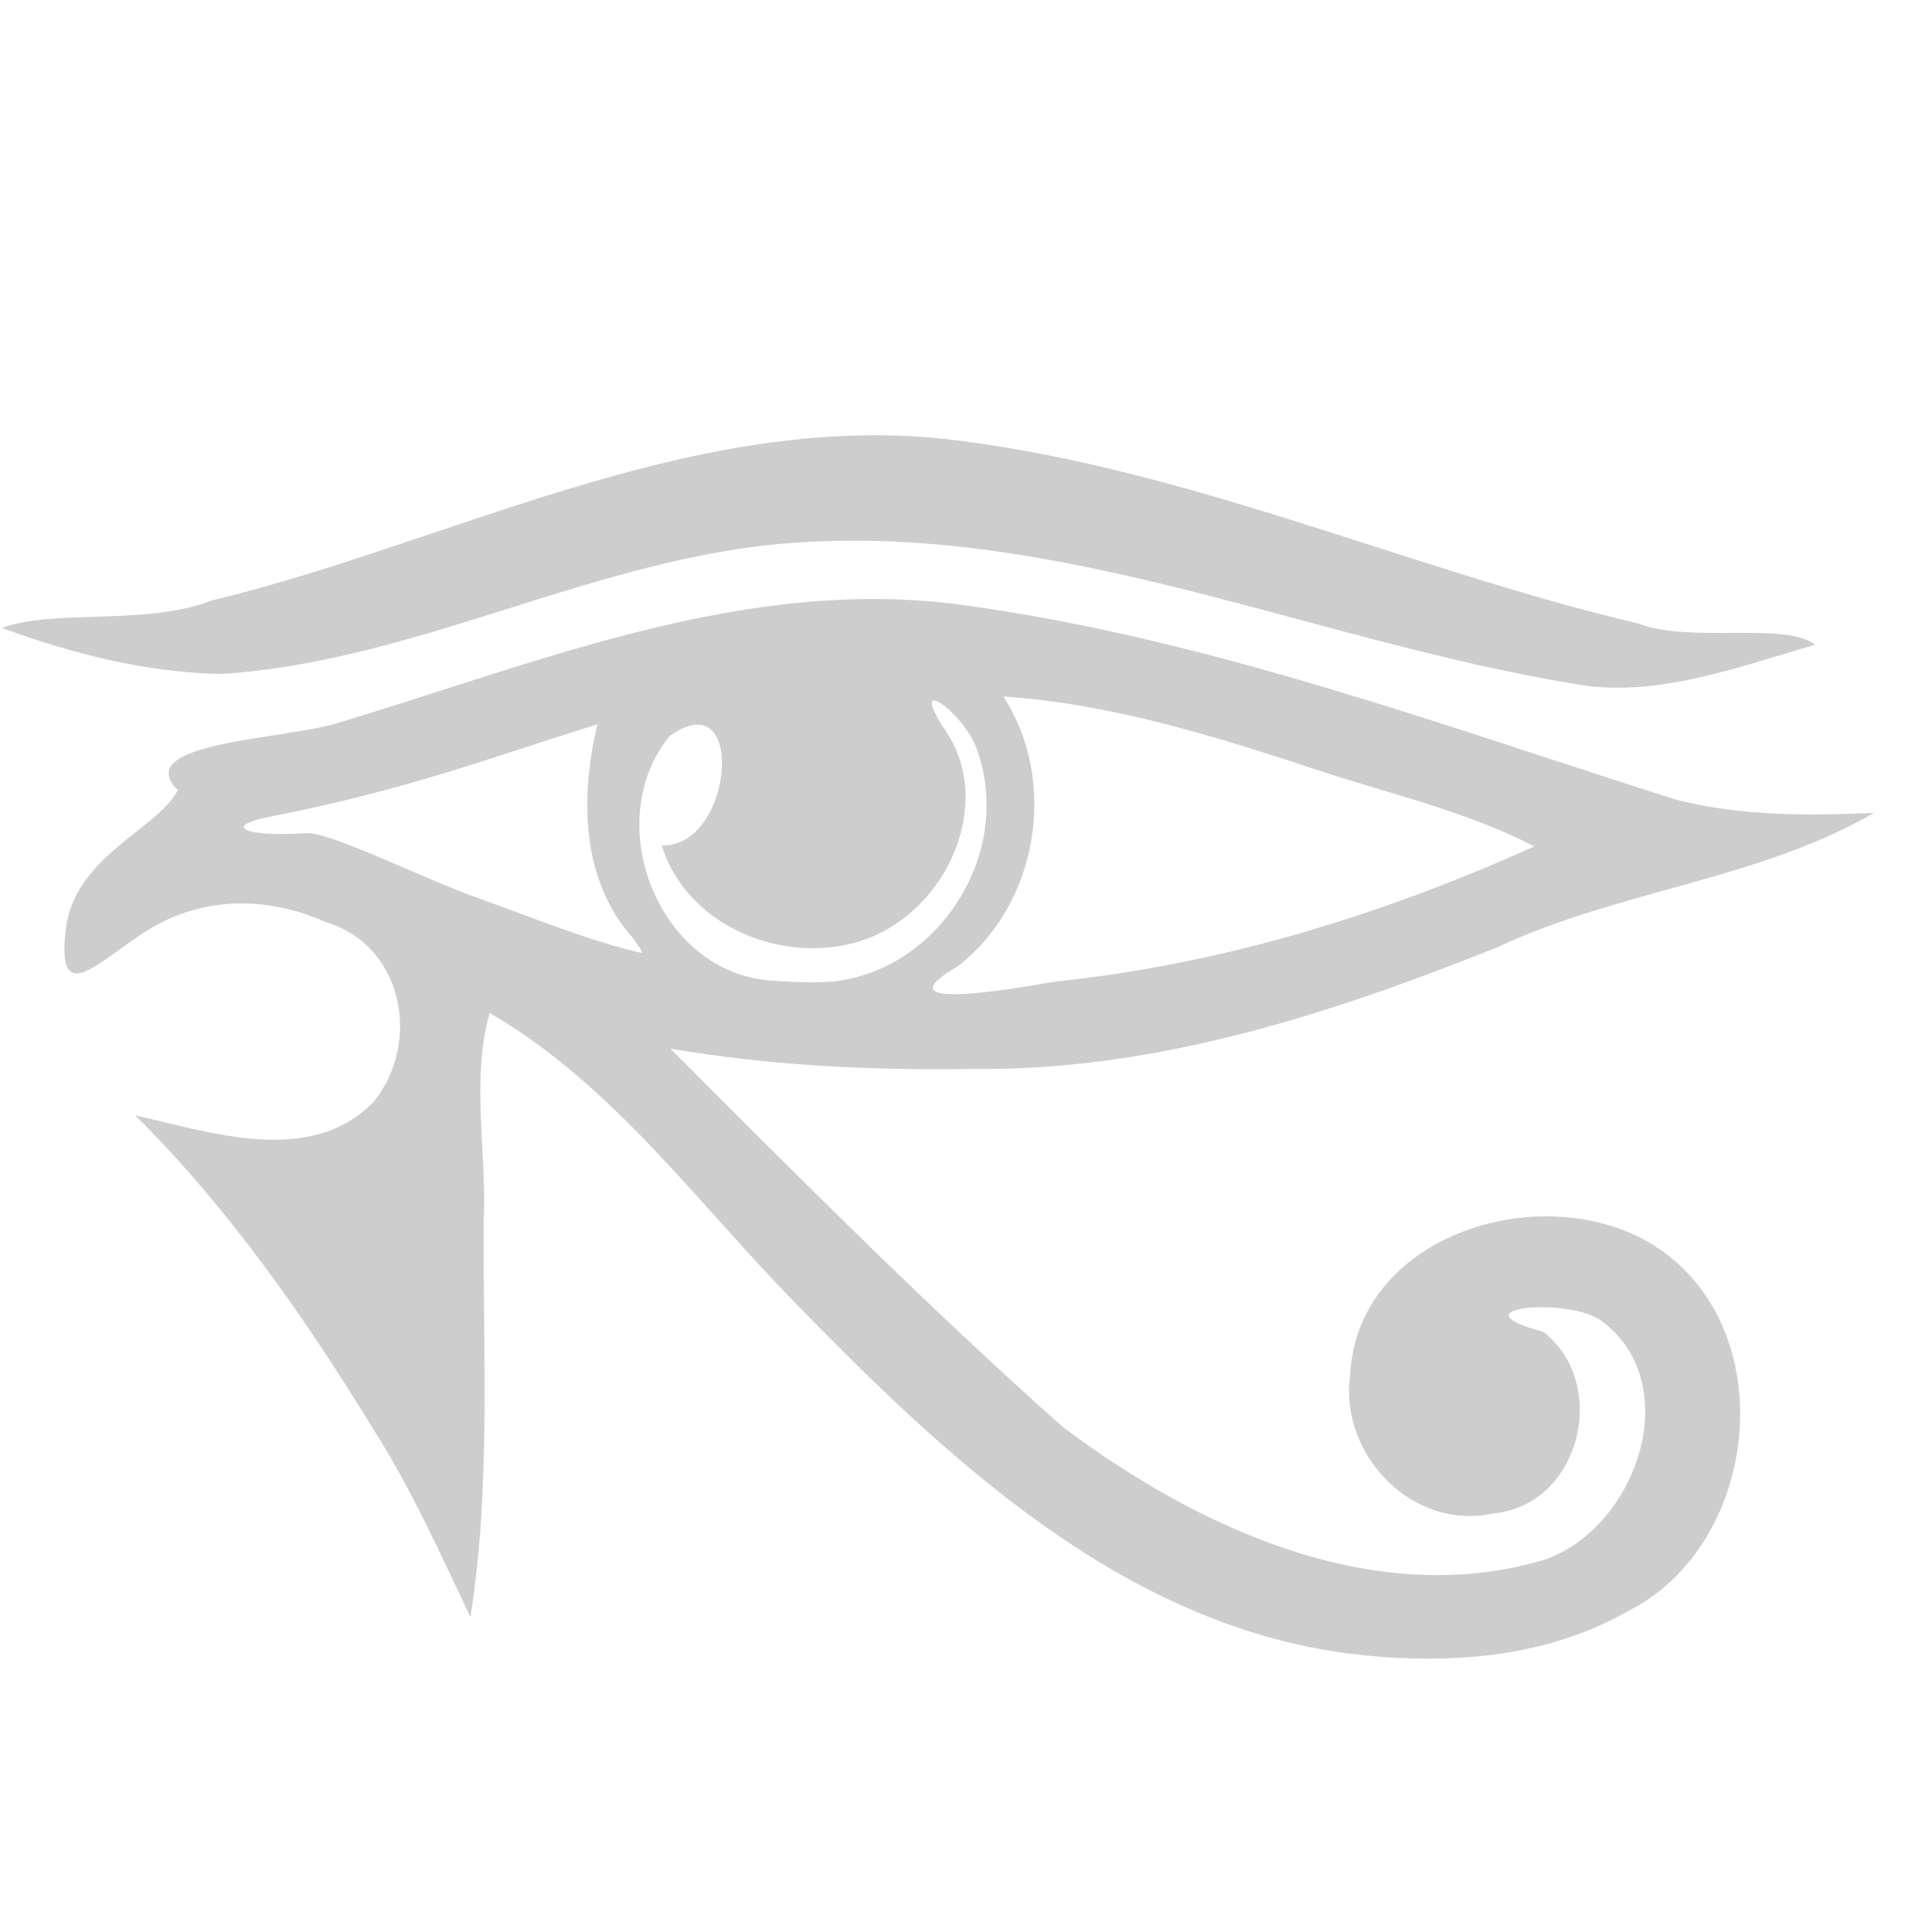 <?xml version="1.0" encoding="UTF-8" standalone="no"?>
<!-- Created with Inkscape (http://www.inkscape.org/) -->

<svg
   xmlns:dc="http://purl.org/dc/elements/1.1/"
   xmlns:cc="http://creativecommons.org/ns#"
   xmlns:rdf="http://www.w3.org/1999/02/22-rdf-syntax-ns#"
   xmlns:svg="http://www.w3.org/2000/svg"
   xmlns="http://www.w3.org/2000/svg"
   xmlns:sodipodi="http://sodipodi.sourceforge.net/DTD/sodipodi-0.dtd"
   xmlns:inkscape="http://www.inkscape.org/namespaces/inkscape"
   version="1.1"
   id="svg2"
   width="666.667"
   height="666.667"
   viewBox="0 0 666.667 666.667"
   sodipodi:docname="eye of horus.jpg.svg"
   inkscape:version="0.92.2 (unknown)">
  <defs
     id="defs6" />
  <sodipodi:namedview
     pagecolor="#000000"
     bordercolor="#050505"
     borderopacity="1"
     objecttolerance="10"
     gridtolerance="10"
     guidetolerance="10"
     inkscape:pageopacity="0"
     inkscape:pageshadow="2"
     inkscape:window-width="1280"
     inkscape:window-height="776"
     id="namedview4"
     showgrid="false"
     inkscape:zoom="0.52733769"
     inkscape:cx="89.490559"
     inkscape:cy="174.71554"
     inkscape:window-x="0"
     inkscape:window-y="24"
     inkscape:window-maximized="1"
     inkscape:current-layer="svg2" />
  <path
     style="fill:#9e9d9d;stroke-width:1.333;fill-opacity:0.5"
     d="M 465.57,570.611 C 387.568,560.614 327.02,503.627 274.51,449.693 240.649,415.179 211.365,374.084 168.968,349.556 c -6.525,22.623 -0.929,48.391 -2.066,72.194 -0.287,45.359 2.526,91.38 -4.569,136.247 -9.763,-20.465 -20.542,-44.637 -33.647,-65.033 -23.641,-38.612 -49.807,-76.084 -82.02,-108.075 26.308,5.828 60.29,17.693 82.216,-4.619 16.605,-20.456 10.382,-54.139 -16.531,-62.091 -20.098,-9.055 -42.123,-8.739 -60.384,2.204 -17.167,10.288 -32.874,29.071 -29.215,-0.06 3.134,-24.951 31.981,-34.442 38.58,-47.655 -16.324,-16.536 35.871,-17.382 54.879,-23.088 70.533,-21.176 142.045,-51.346 217.157,-40.658 84.039,11.621 164.171,41.343 244.621,66.917 22.555,5.825 45.569,5.654 68.677,4.654 -40.252,23.258 -88.029,26.674 -129.881,46.337 -57.757,23.134 -118.148,42.766 -181.095,42.018 -34.899,0.568 -69.922,-1.117 -104.366,-7.002 44.249,44.364 88.59,88.9 135.395,130.55 46.595,34.926 107.562,63.309 166.334,45.789 31.289,-10.85 49.018,-60.035 19.799,-82.243 -11.458,-8.629 -52.055,-4.729 -20.379,3.591 23.222,17.917 12.734,60.065 -17.184,62.685 -27.766,6.189 -53.171,-20.196 -49.418,-47.622 2.445,-50.506 70.852,-69.535 108.012,-42.715 41.25,29.865 32.511,102.045 -12.56,124.29 -28.796,16.422 -63.515,18.38 -95.754,14.442 z M 364.969,338.61 c 56.837,-5.933 112.384,-23.042 164.449,-46.537 -22.998,-12.006 -49.865,-18.113 -74.827,-26.368 -35.168,-11.631 -71.206,-22.879 -108.349,-25.359 18.989,29.257 12.023,71.789 -15.938,93.213 -30.326,17.601 30.748,5.46 34.665,5.051 z m -72.525,-0.698 c 33.611,-6.76 57.046,-44.947 44.602,-79.547 -4.522,-12.573 -24.686,-26.971 -10.597,-5.966 17.535,26.142 -1.262,65.666 -32.836,73.256 -26.517,6.374 -57.054,-7.427 -65.298,-33.936 24.682,1.047 29.672,-57.124 2.697,-37.685 -24.086,29.655 -3.863,82.006 35.594,84.367 8.633,0.516 17.382,1.212 25.838,-0.488 z m -74.062,-14.246 c -18.068,-20.188 -18.168,-49.068 -12.218,-73.722 -37.282,11.512 -64.899,22.451 -112.889,31.85 -16.782,3.287 -9.06,7.137 12.282,5.693 8.274,-0.56 39.78,15.441 59.879,22.592 18.584,6.611 38.507,14.858 56.117,18.773 l -0.376,-1.141 z M 542.667,235.865 C 453.181,221.115 366.855,180.933 274.7,187.248 206.356,191.754 144.676,228.199 76.46,232.565 50.557,232.092 24.809,225.57 0.639,216.672 18.813,210.009 50.253,216.01 72.915,207.258 155.402,187.215 234.945,143.645 322.009,151.038 c 84.06,8.663 161.78,44.866 243.383,64.132 17.852,6.906 50.841,-0.727 61.004,7.318 -26.675,7.631 -55.691,18.823 -83.73,13.377 z"
     id="path817"
     inkscape:connector-curvature="0"
     sodipodi:nodetypes="cccccccccsscacccccccccccccccscsccsssssccssccssacccccccccccc" />
</svg>

